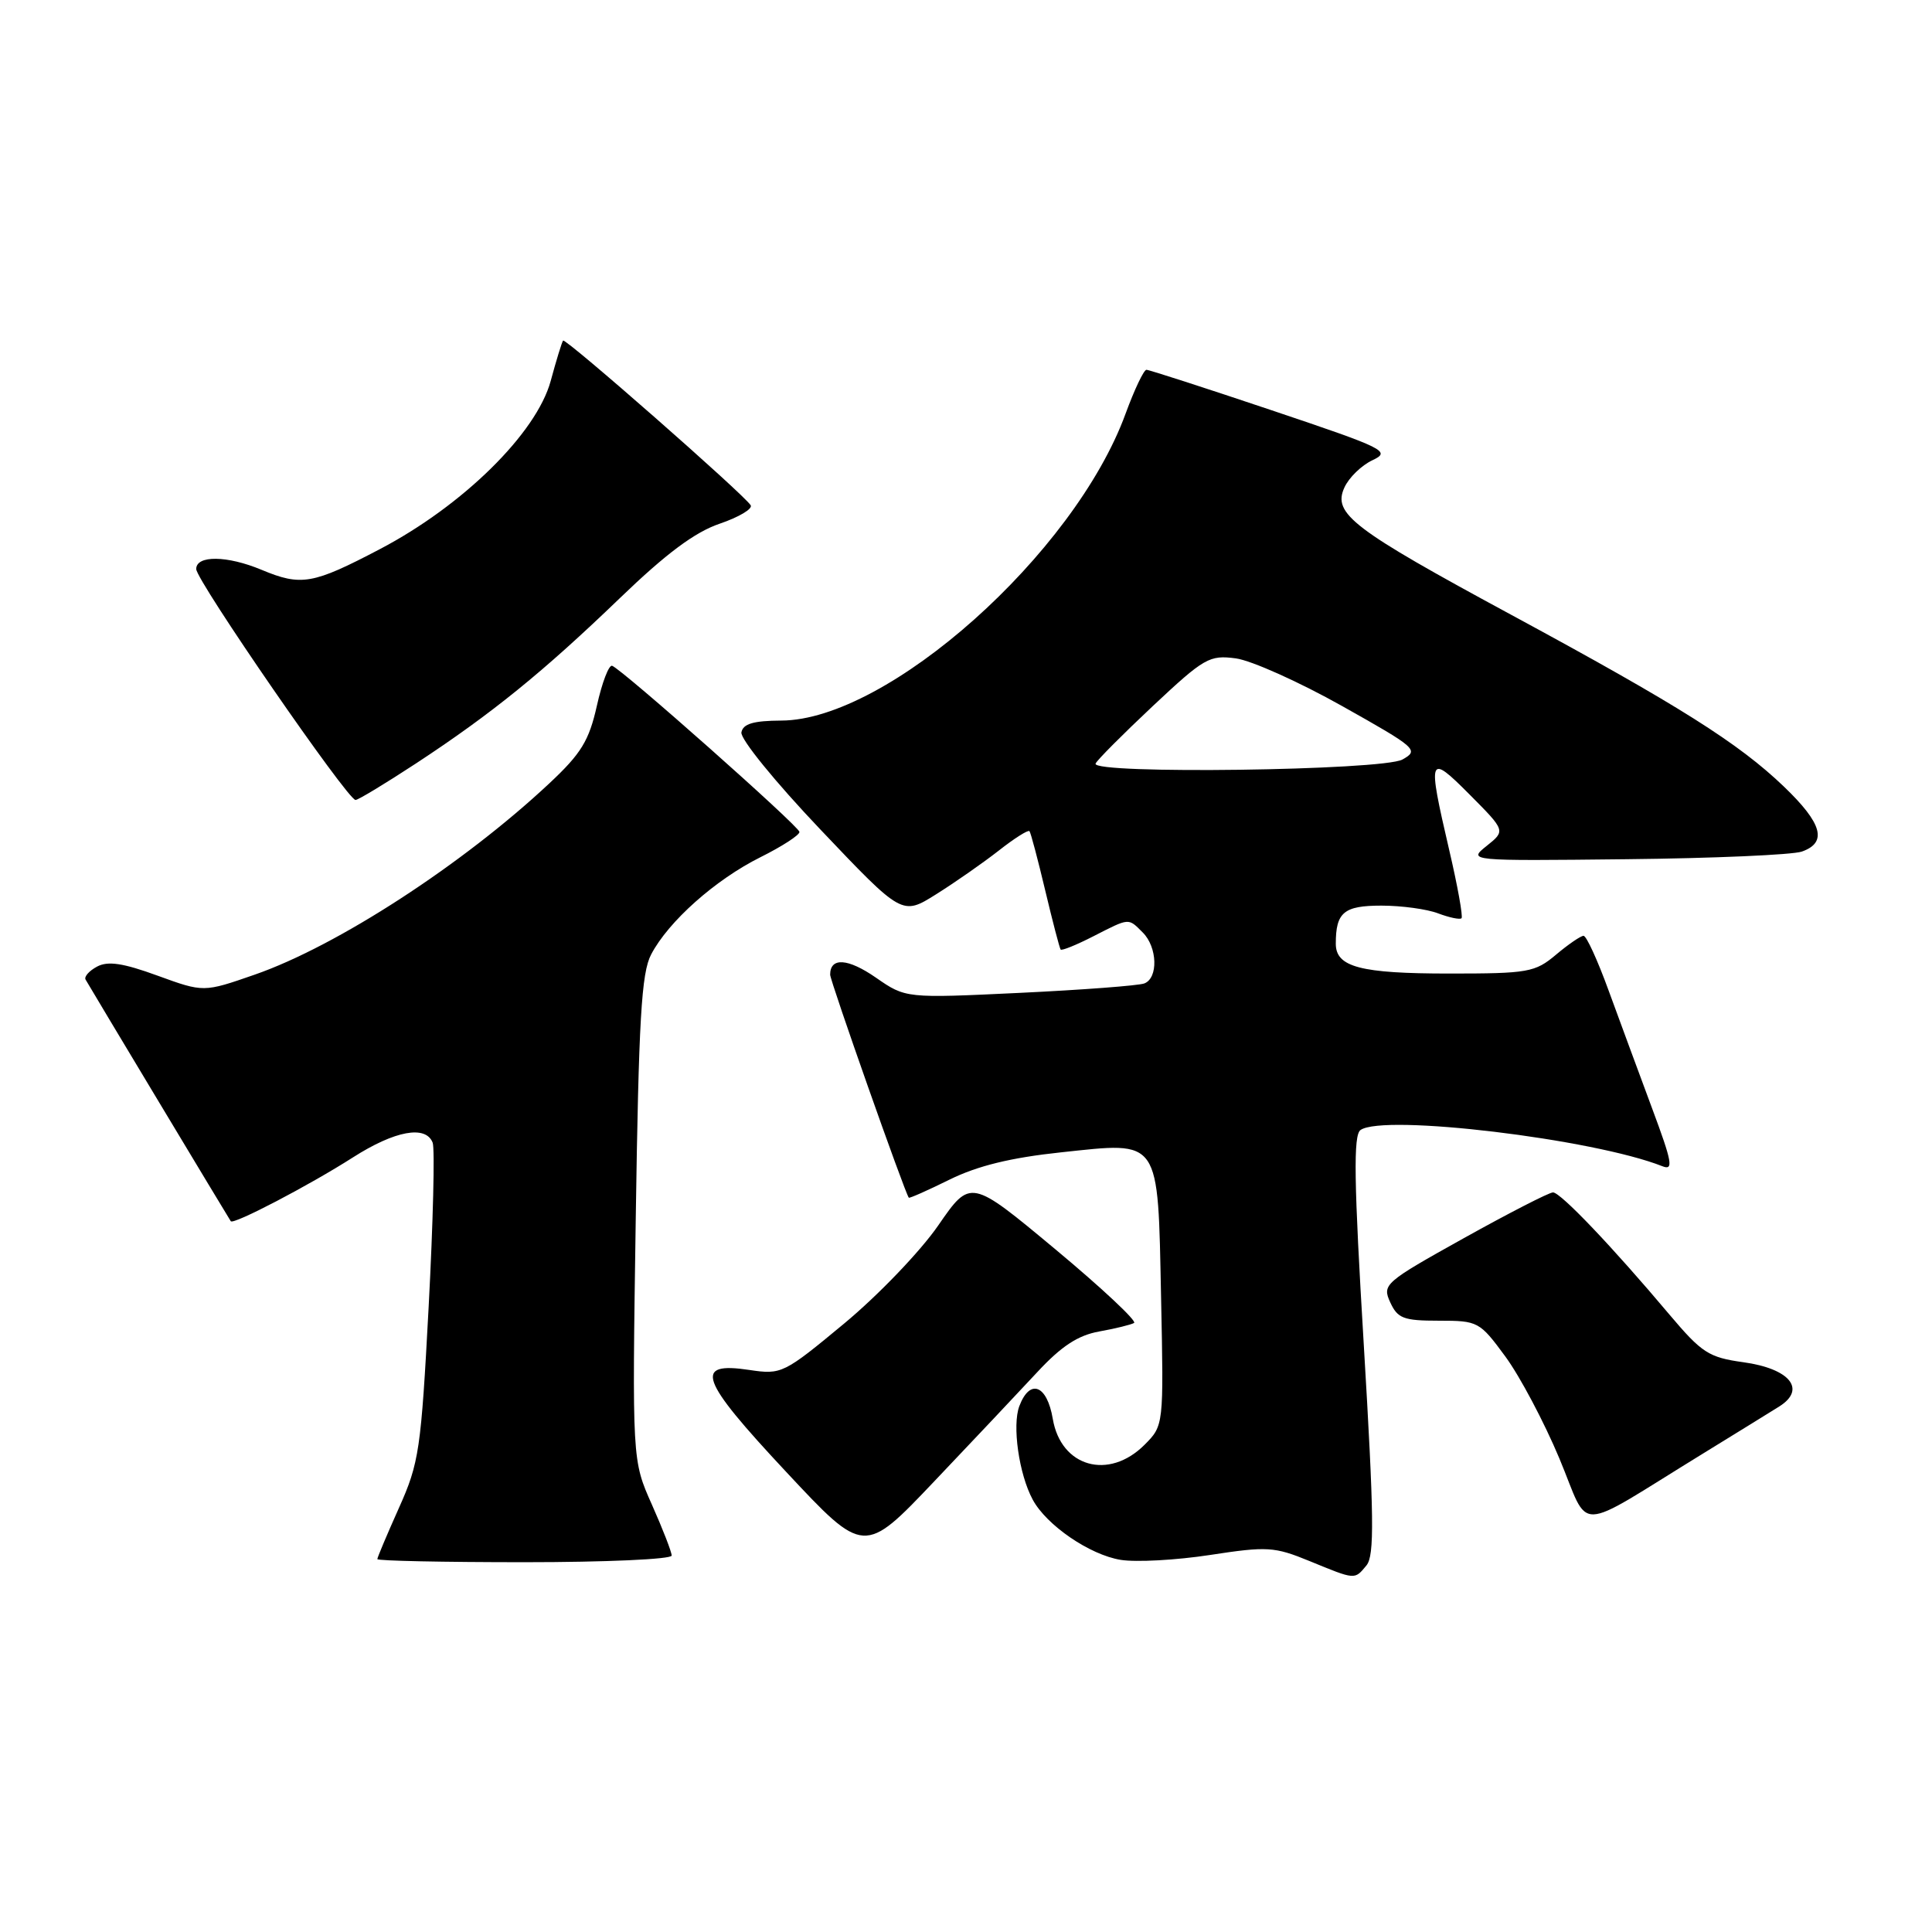 <?xml version="1.0" encoding="UTF-8" standalone="no"?>
<!DOCTYPE svg PUBLIC "-//W3C//DTD SVG 1.1//EN" "http://www.w3.org/Graphics/SVG/1.1/DTD/svg11.dtd" >
<svg xmlns="http://www.w3.org/2000/svg" xmlns:xlink="http://www.w3.org/1999/xlink" version="1.1" viewBox="0 0 256 256">
 <g >
 <path fill="currentColor"
d=" M 181.06 207.43 C 182.14 206.13 182.07 200.99 180.71 178.22 C 179.40 156.48 179.31 150.40 180.28 149.73 C 183.35 147.58 211.13 150.91 220.27 154.53 C 221.78 155.13 221.58 154.02 218.91 146.86 C 217.20 142.26 214.61 135.24 213.15 131.25 C 211.70 127.26 210.21 124.00 209.83 124.00 C 209.46 124.00 207.82 125.12 206.18 126.50 C 203.40 128.84 202.50 129.00 192.04 129.00 C 180.27 129.00 177.00 128.14 177.00 125.05 C 177.00 120.89 178.06 120.00 183.04 120.00 C 185.70 120.00 189.09 120.46 190.57 121.03 C 192.06 121.59 193.45 121.88 193.66 121.67 C 193.87 121.46 193.14 117.38 192.02 112.60 C 189.12 100.13 189.25 99.77 194.75 105.30 C 199.50 110.08 199.50 110.08 197.00 112.08 C 194.50 114.08 194.50 114.08 215.50 113.85 C 227.05 113.73 237.51 113.27 238.75 112.84 C 242.17 111.64 241.47 109.11 236.38 104.23 C 230.36 98.46 222.48 93.49 200.31 81.50 C 179.17 70.07 176.55 68.07 178.14 64.60 C 178.73 63.29 180.41 61.66 181.86 60.98 C 184.35 59.81 183.57 59.43 168.52 54.37 C 159.74 51.42 152.26 49.00 151.91 49.00 C 151.56 49.00 150.32 51.61 149.15 54.80 C 142.38 73.37 117.64 95.43 103.52 95.48 C 99.84 95.50 98.46 95.90 98.24 97.04 C 98.07 97.90 102.72 103.62 108.74 109.95 C 119.54 121.32 119.54 121.32 124.02 118.51 C 126.48 116.97 130.21 114.37 132.30 112.74 C 134.38 111.10 136.23 109.93 136.41 110.13 C 136.58 110.33 137.52 113.88 138.50 118.00 C 139.48 122.12 140.40 125.64 140.54 125.82 C 140.69 126.00 142.63 125.21 144.86 124.07 C 149.72 121.59 149.47 121.61 151.43 123.57 C 153.37 125.51 153.49 129.60 151.63 130.31 C 150.87 130.60 143.45 131.16 135.13 131.56 C 120.01 132.28 120.01 132.28 116.06 129.54 C 112.35 126.97 110.00 126.82 110.00 129.15 C 110.00 129.98 119.87 157.98 120.42 158.70 C 120.50 158.81 122.94 157.73 125.83 156.30 C 129.53 154.48 133.92 153.40 140.60 152.69 C 153.86 151.28 153.41 150.61 153.85 171.98 C 154.20 188.89 154.20 188.89 151.65 191.45 C 146.91 196.18 140.58 194.39 139.50 188.01 C 138.74 183.50 136.47 182.62 135.07 186.31 C 134.10 188.87 135.01 195.32 136.84 198.71 C 138.66 202.10 144.40 206.03 148.50 206.69 C 150.53 207.02 155.86 206.73 160.35 206.04 C 167.91 204.88 168.86 204.94 173.50 206.84 C 179.64 209.36 179.47 209.35 181.06 207.43 Z  M 89.00 206.12 C 89.00 205.64 87.82 202.61 86.38 199.37 C 83.76 193.50 83.76 193.50 84.24 161.47 C 84.63 135.08 84.99 128.92 86.28 126.47 C 88.57 122.09 94.78 116.57 100.75 113.59 C 103.64 112.15 105.97 110.64 105.93 110.23 C 105.86 109.46 82.45 88.70 81.11 88.22 C 80.68 88.07 79.77 90.45 79.09 93.51 C 78.05 98.15 77.01 99.85 72.81 103.78 C 61.35 114.52 44.64 125.37 33.74 129.15 C 26.98 131.50 26.98 131.50 20.88 129.28 C 16.31 127.61 14.29 127.31 12.86 128.08 C 11.81 128.64 11.12 129.42 11.34 129.80 C 11.93 130.85 30.32 161.45 30.58 161.82 C 30.93 162.31 40.93 157.09 46.77 153.36 C 52.33 149.81 56.42 149.06 57.33 151.41 C 57.63 152.19 57.39 161.96 56.80 173.13 C 55.79 192.11 55.54 193.84 52.86 199.81 C 51.29 203.32 50.00 206.37 50.00 206.59 C 50.00 206.82 58.77 207.00 69.50 207.00 C 80.22 207.00 89.00 206.61 89.00 206.12 Z  M 137.44 181.82 C 140.62 178.39 142.82 176.94 145.64 176.43 C 147.76 176.05 149.84 175.54 150.27 175.30 C 150.69 175.06 145.99 170.66 139.82 165.52 C 128.60 156.18 128.60 156.18 124.32 162.38 C 121.96 165.80 116.36 171.64 111.85 175.38 C 103.86 182.01 103.55 182.16 99.32 181.53 C 91.83 180.40 92.66 182.72 104.15 195.01 C 114.49 206.08 114.49 206.08 123.79 196.29 C 128.91 190.91 135.05 184.39 137.44 181.82 Z  M 225.50 192.70 C 229.90 190.00 234.52 187.14 235.77 186.36 C 239.39 184.08 237.16 181.35 230.99 180.50 C 226.43 179.87 225.50 179.27 221.22 174.20 C 213.60 165.15 206.78 158.00 205.78 158.00 C 205.27 158.00 199.95 160.73 193.97 164.06 C 183.45 169.92 183.13 170.20 184.21 172.56 C 185.19 174.70 185.97 175.00 190.65 175.00 C 195.85 175.00 196.06 175.11 199.47 179.75 C 201.39 182.36 204.61 188.44 206.62 193.24 C 210.78 203.19 208.31 203.26 225.50 192.70 Z  M 55.12 101.16 C 65.17 94.56 71.94 89.07 82.12 79.27 C 88.26 73.35 92.07 70.51 95.37 69.39 C 97.92 68.52 99.76 67.42 99.47 66.95 C 98.57 65.50 74.92 44.74 74.61 45.13 C 74.45 45.34 73.71 47.74 72.97 50.48 C 71.08 57.40 61.36 66.98 50.36 72.75 C 41.44 77.43 39.92 77.70 34.65 75.50 C 30.10 73.60 26.00 73.55 26.00 75.40 C 26.00 76.92 46.06 106.00 47.11 106.00 C 47.46 106.00 51.06 103.82 55.12 101.16 Z  M 145.17 101.18 C 145.35 100.73 148.77 97.30 152.76 93.55 C 159.57 87.17 160.25 86.77 163.76 87.24 C 165.82 87.52 172.15 90.36 177.83 93.55 C 187.73 99.11 188.06 99.40 185.83 100.64 C 183.19 102.10 144.58 102.62 145.17 101.18 Z "/>
</g>
</svg>